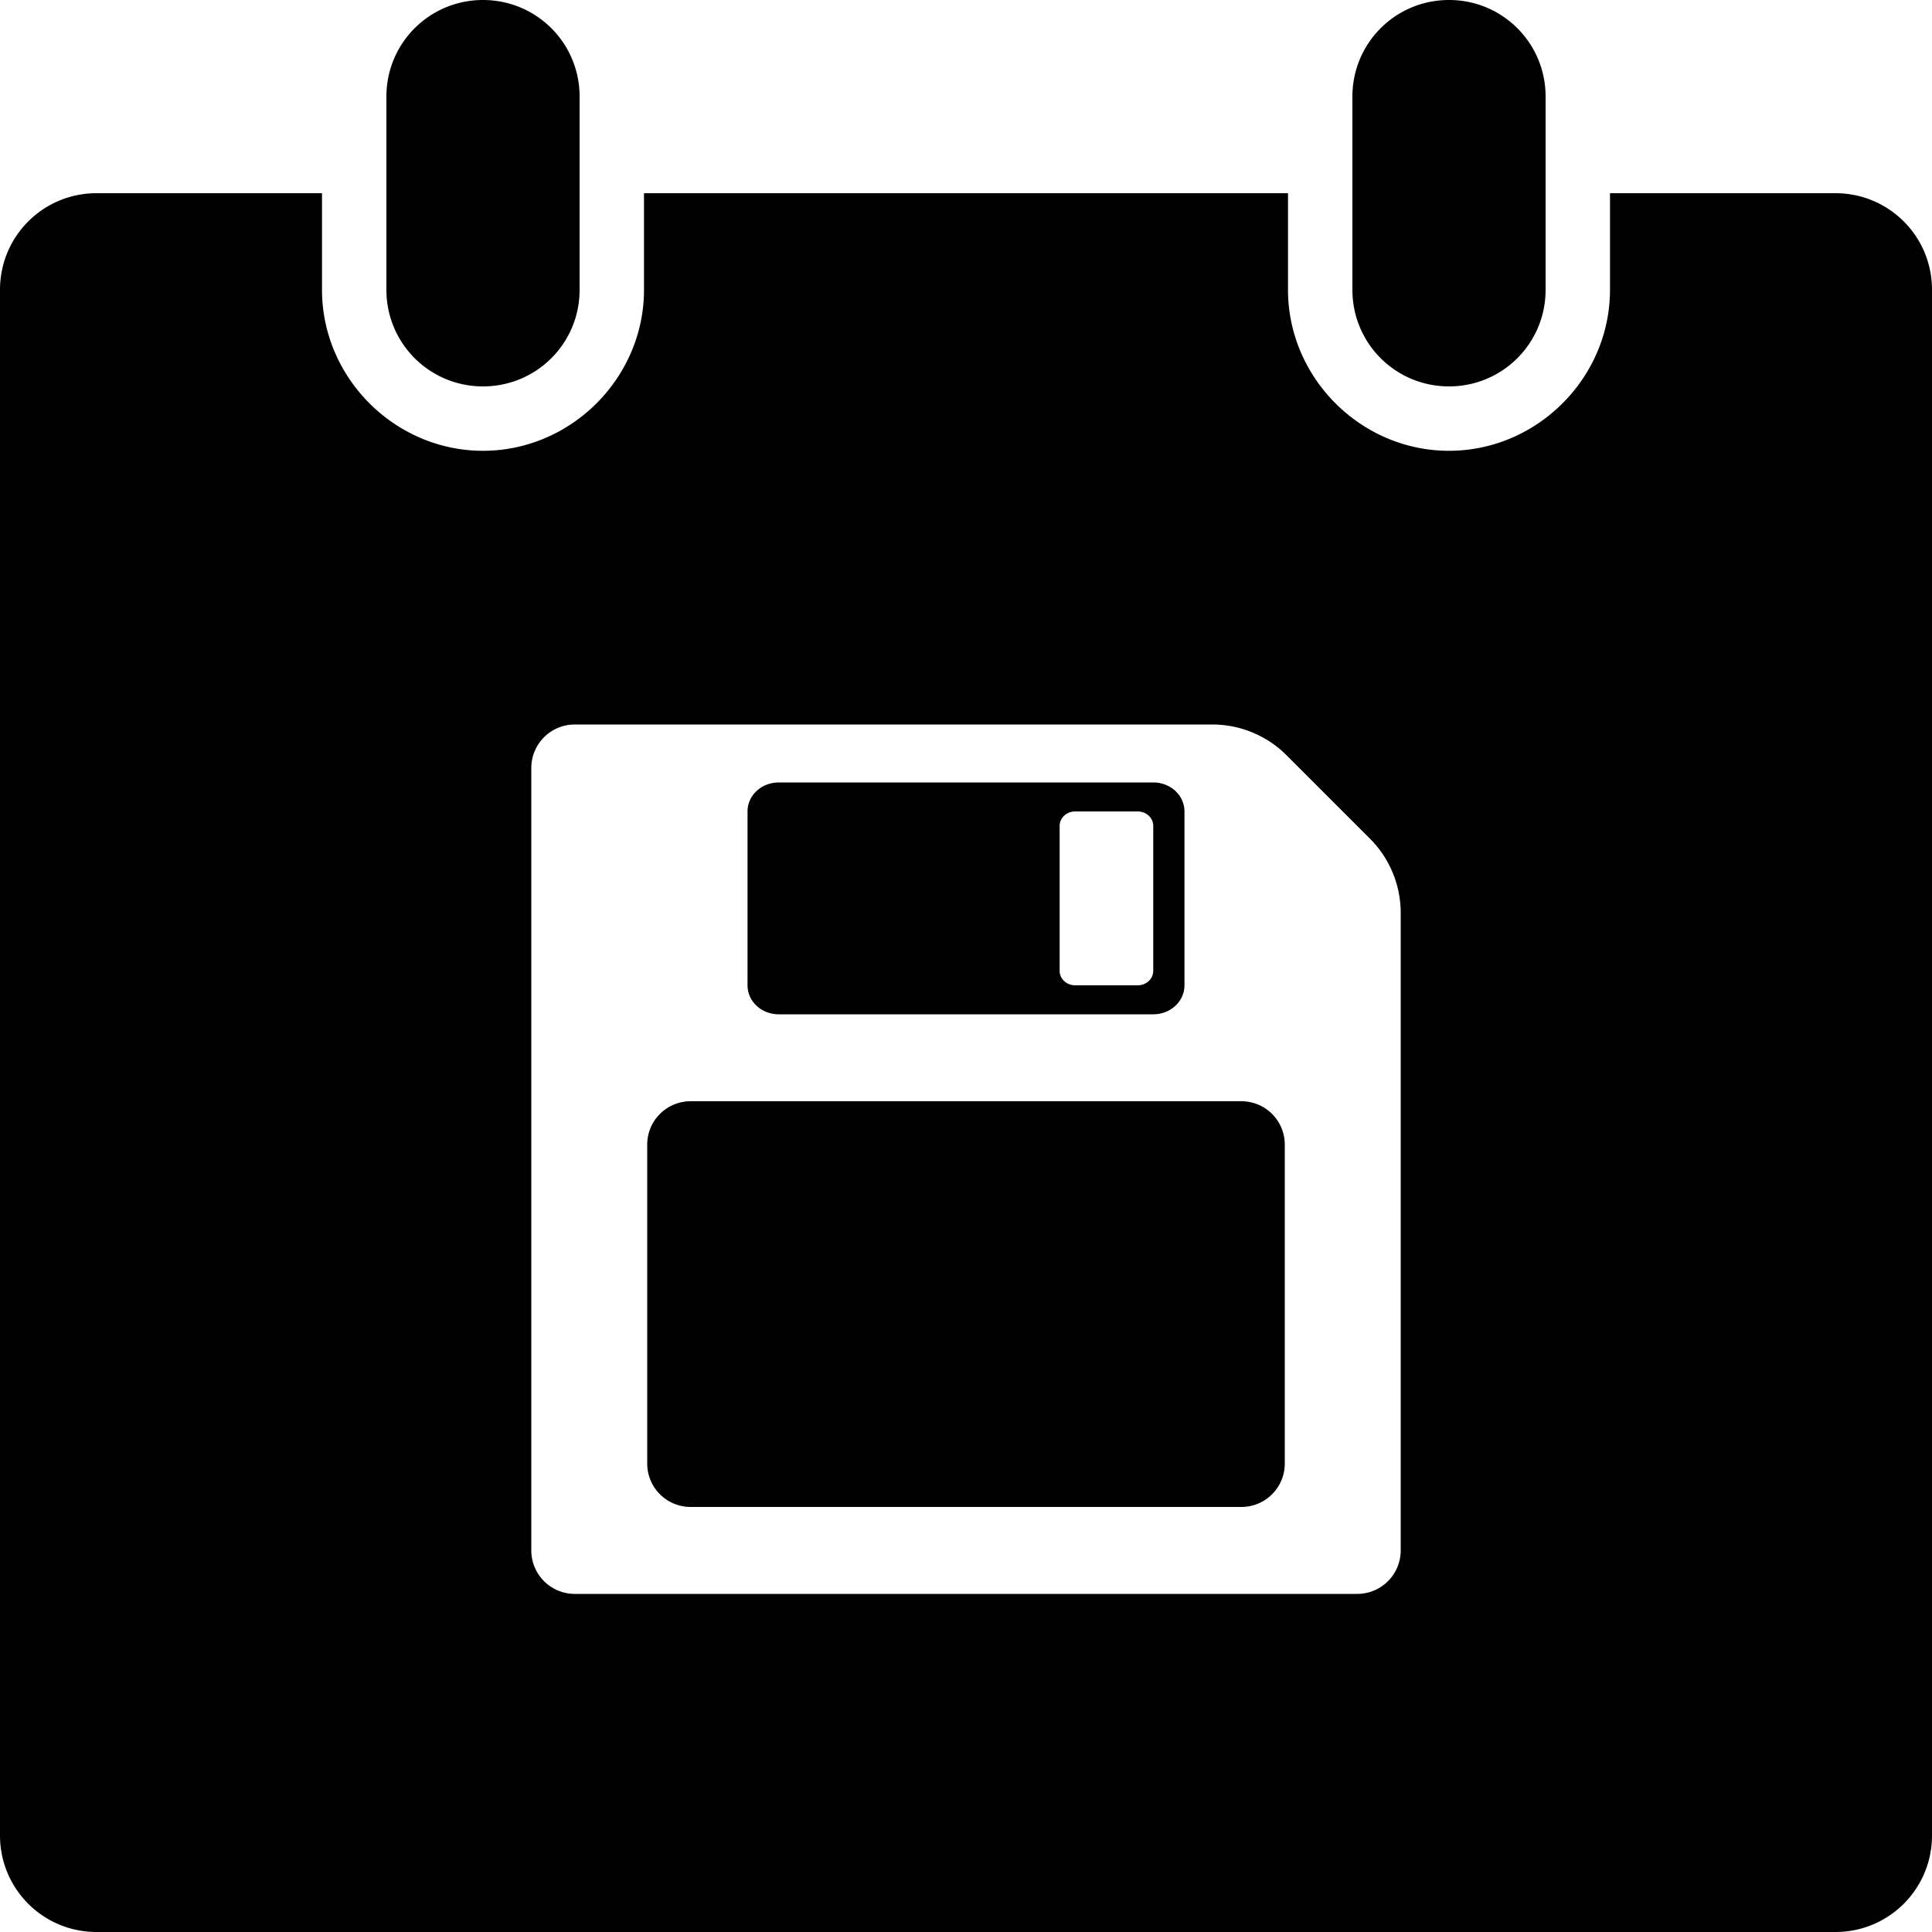 <?xml version="1.0" encoding="UTF-8" standalone="no"?>
<svg
   xmlns:dc="http://purl.org/dc/elements/1.1/"
   xmlns:cc="http://creativecommons.org/ns#"
   xmlns:rdf="http://www.w3.org/1999/02/22-rdf-syntax-ns#"
   xmlns:svg="http://www.w3.org/2000/svg"
   xmlns="http://www.w3.org/2000/svg"
   xmlns:sodipodi="http://sodipodi.sourceforge.net/DTD/sodipodi-0.dtd"
   xmlns:inkscape="http://www.inkscape.org/namespaces/inkscape"
   width="300"
   height="300"
   viewBox="0 0 300 300"
   version="1.1"
   id="svg8"
   inkscape:version="1.0.1 (3bc2e813f5, 2020-09-07)"
   sodipodi:docname="calendar-floppy-disk.svg">
  <defs
     id="defs2">
    <inkscape:path-effect
       effect="fillet_chamfer"
       id="path-effect1263"
       is_visible="true"
       lpeversion="1"
       satellites_param="F,0,0,1,0,0,0,1 @ F,0,0,1,0,0,0,1 @ F,0,0,1,0,0,0,1 @ F,0,0,1,0,0,0,1 | F,0,0,1,0,0,0,1 @ F,0,0,1,0,0,0,1 @ F,0,0,1,0,0,0,1 @ F,0,0,1,0,0,0,1 | F,0,0,1,0,0,0,1 @ F,0,0,1,0,0,0,1 @ F,0,0,1,0,0,0,1 @ F,0,1,1,0,13,0,1"
       unit="px"
       method="auto"
       mode="F"
       radius="13"
       chamfer_steps="1"
       flexible="false"
       use_knot_distance="true"
       apply_no_radius="true"
       apply_with_radius="true"
       only_selected="true"
       hide_knots="false" />
  </defs>
  <sodipodi:namedview
     id="base"
     pagecolor="#ffffff"
     bordercolor="#666666"
     borderopacity="1.0"
     inkscape:pageopacity="0.0"
     inkscape:pageshadow="2"
     inkscape:zoom="1.4142136"
     inkscape:cx="81.262458"
     inkscape:cy="73.013039"
     inkscape:document-units="px"
     inkscape:current-layer="layer1"
     inkscape:document-rotation="0"
     showgrid="true"
     units="px"
     inkscape:window-width="2560"
     inkscape:window-height="1377"
     inkscape:window-x="2552"
     inkscape:window-y="-8"
     inkscape:window-maximized="1">
    <inkscape:grid
       type="xygrid"
       id="grid834" />
  </sodipodi:namedview>
  <g
     inkscape:label="Ebene 1"
     inkscape:groupmode="layer"
     id="layer1">
    <path
       id="path876-5"
       style="fill:#000000;fill-opacity:1;stroke-width:26.003;stop-color:#000000"
       d="M 75 0 C 66.69 0 60 6.69 60 15 L 60 45 C 60 53.31 66.69 60 75 60 C 83.31 60 90 53.31 90 45 L 90 15 C 90 6.69 83.31 0 75 0 z M 225 0 C 216.69 0 210 6.69 210 15 L 210 45 C 210 53.31 216.69 60 225 60 C 233.31 60 240 53.31 240 45 L 240 15 C 240 6.69 233.31 0 225 0 z M 15 30 C 6.69 30 0 36.69 0 45 L 0 285 C 0 293.31 6.69 300 15 300 L 285 300 C 293.31 300 300 293.31 300 285 L 300 45 C 300 36.69 293.31 30 285 30 L 250 30 L 250 45 C 250 58.677 238.677 70 225 70 C 211.323 70 200 58.677 200 45 L 200 30 L 100 30 L 100 45 C 100 58.677 88.677 70 75 70 C 61.323 70 50 58.677 50 45 L 50 30 L 15 30 z M 89.25 112.5 L 188.25 112.5 A 16.296 16.296 0 0 1 199.773 117.273 L 212.727 130.227 A 16.296 16.296 0 0 1 217.5 141.75 L 217.5 240.75 A 6.75 6.75 0 0 1 210.75 247.5 L 89.25 247.5 A 6.75 6.75 0 0 1 82.5 240.75 L 82.5 119.25 A 6.75 6.75 0 0 1 89.25 112.5 z M 120.924 121.5 C 118.239 121.5 116.076 123.507 116.076 126 L 116.076 153 C 116.076 155.493 118.239 157.5 120.924 157.5 L 179.076 157.5 C 181.761 157.5 183.924 155.493 183.924 153 L 183.924 126 C 183.924 123.507 181.761 121.5 179.076 121.5 L 120.924 121.5 z M 166.961 126 L 176.654 126 C 177.997 126 179.076 127.004 179.076 128.25 L 179.076 150.75 C 179.076 151.996 177.997 153 176.654 153 L 166.961 153 C 165.619 153 164.539 151.996 164.539 150.75 L 164.539 128.25 C 164.539 127.004 165.619 126 166.961 126 z M 107.25 171 C 103.51 171 100.5 174.011 100.5 177.75 L 100.5 227.25 C 100.5 230.989 103.51 234 107.25 234 L 192.75 234 C 196.489 234 199.5 230.989 199.5 227.25 L 199.5 177.75 C 199.5 174.011 196.489 171 192.75 171 L 107.25 171 z " />
  </g>
</svg>
